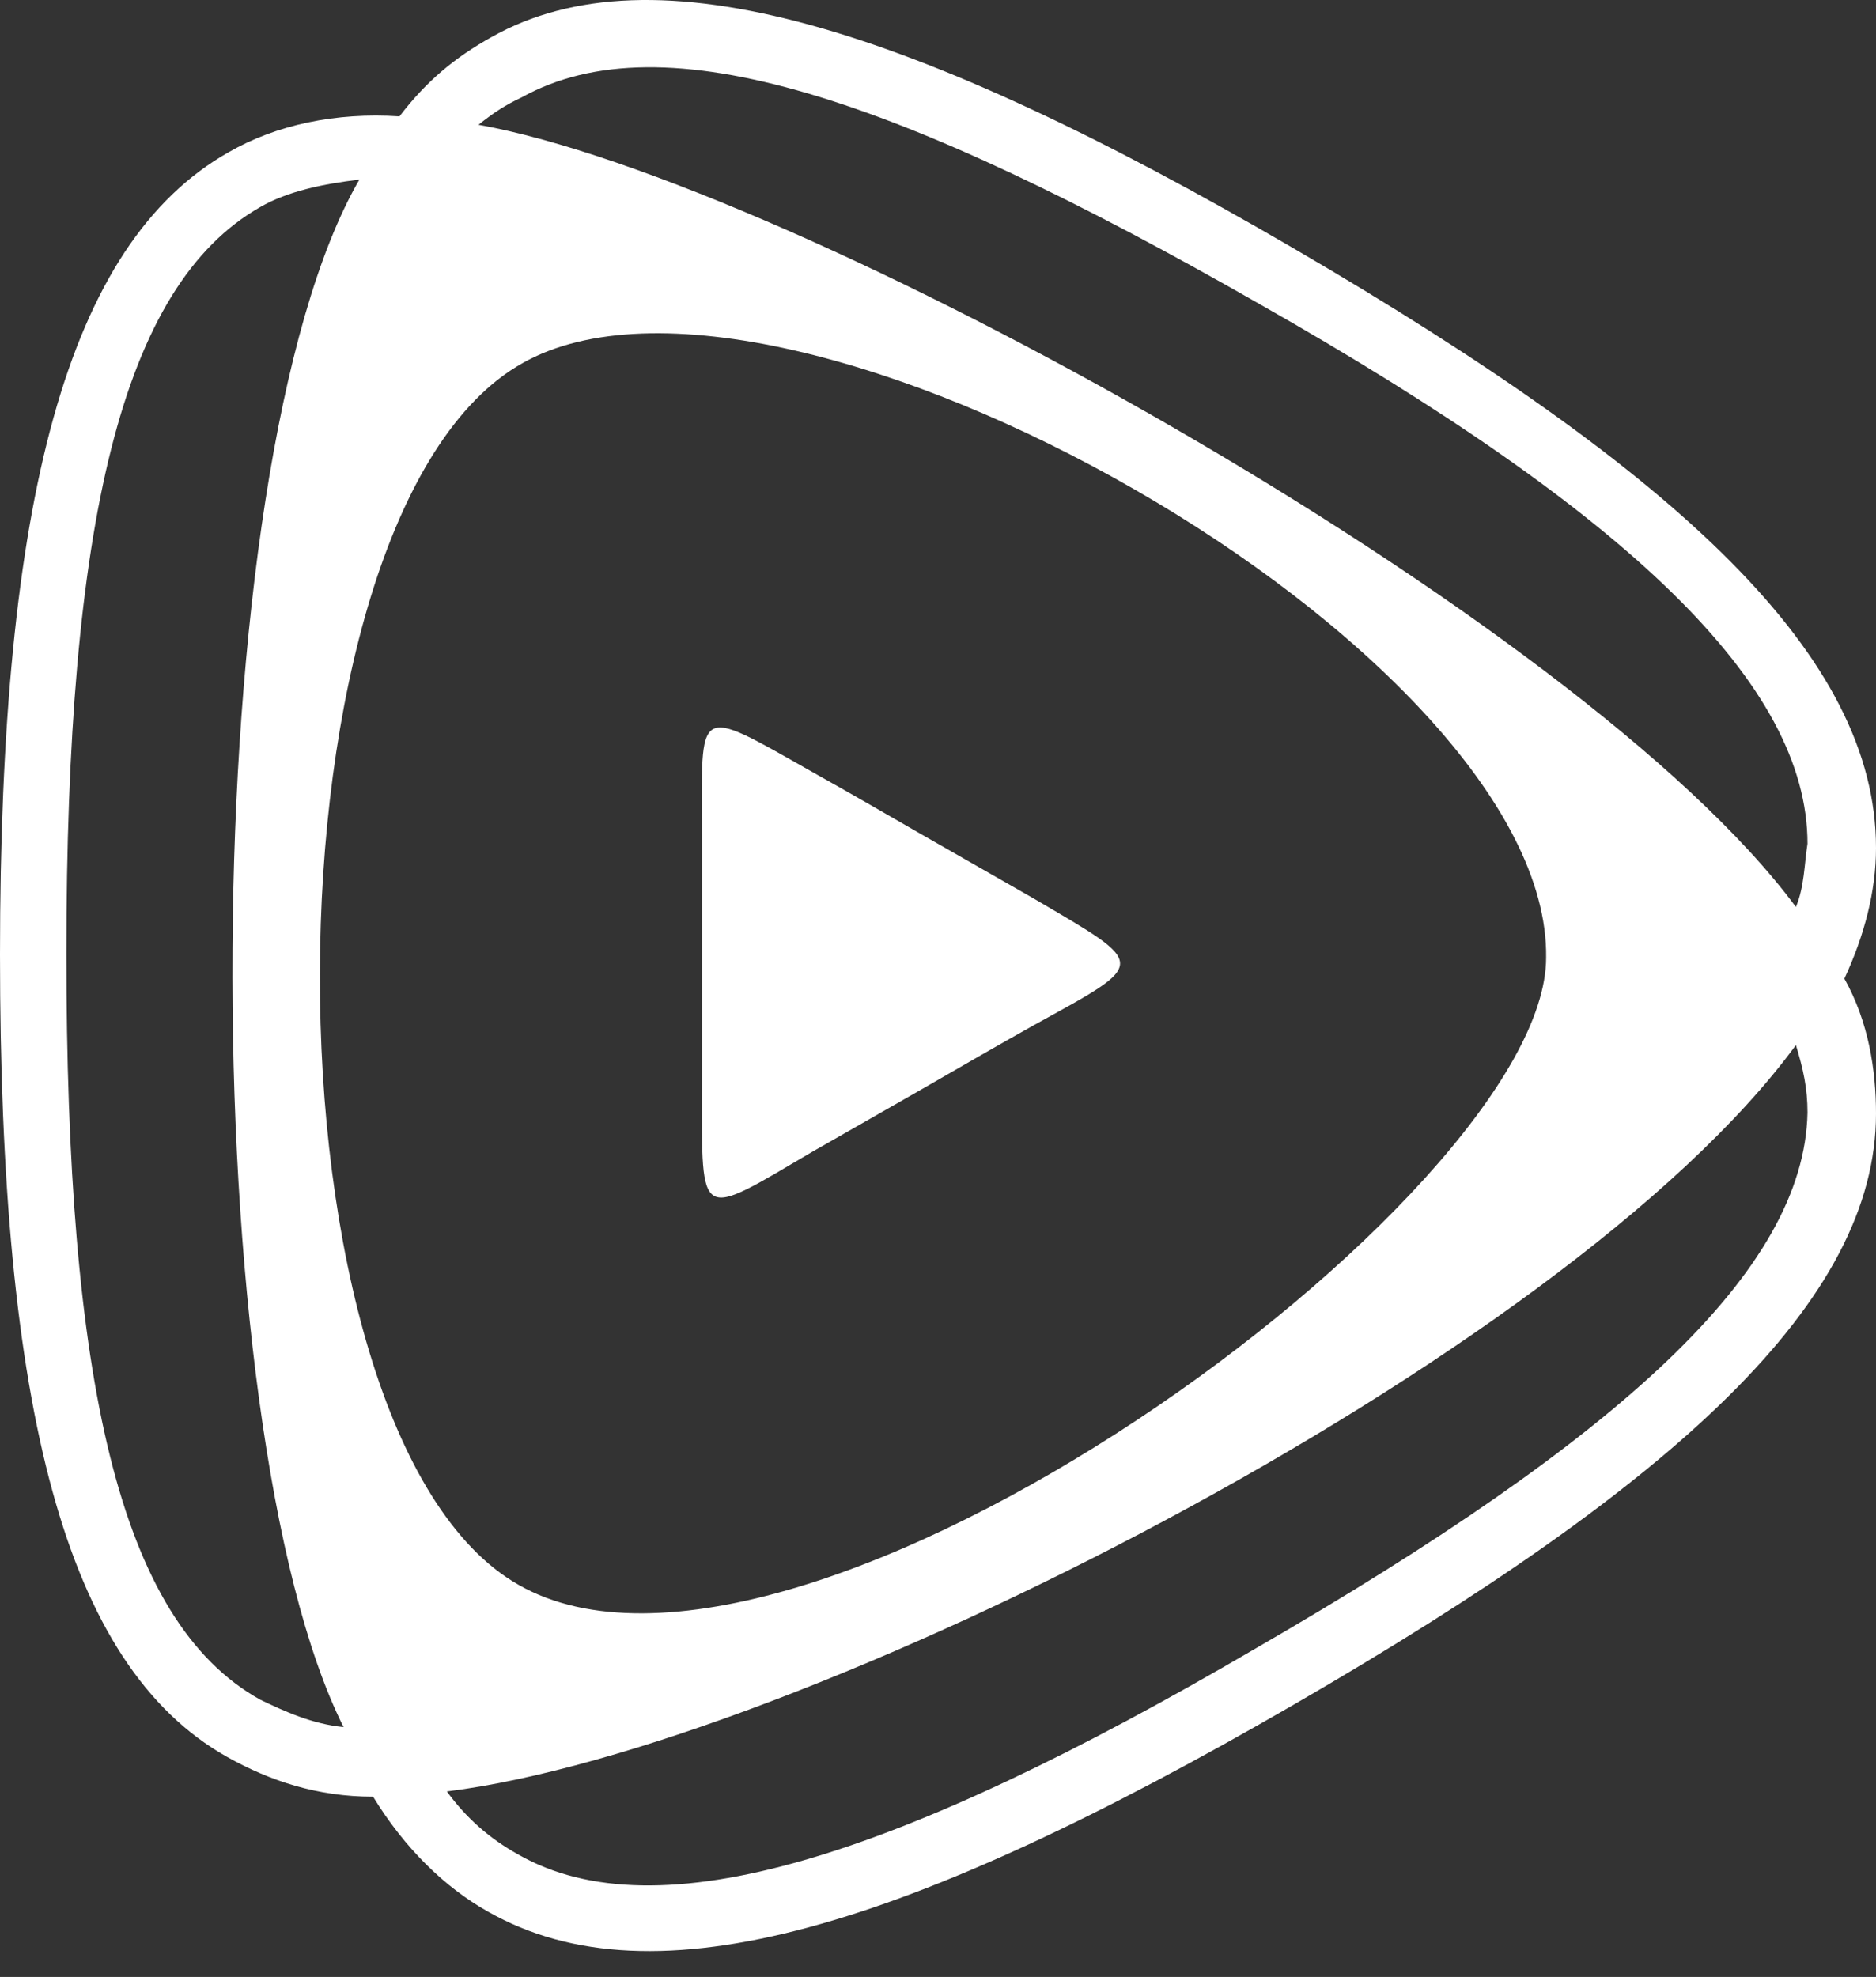 <svg width="56" height="59" viewBox="0 0 56 59" fill="none" xmlns="http://www.w3.org/2000/svg">
<rect x="0" y="0" width="56" height="59" fill="#333333" stroke="none"/>
<path d="M13.339 53.464C13.937 54.282 14.629 54.879 15.479 55.351C19.631 57.711 26.742 55.477 37.501 49.185C48.386 42.893 53.861 37.922 53.955 33.203C53.955 32.479 53.829 31.913 53.609 31.189C46.751 40.565 23.753 52.174 13.339 53.464ZM14.283 3.724C23.627 5.392 47.222 18.416 53.609 27.068C53.861 26.47 53.861 25.778 53.955 25.18C53.955 20.43 48.638 15.333 37.596 9.073C26.805 2.906 19.82 0.547 15.573 2.906C15.101 3.127 14.755 3.347 14.283 3.724ZM6.827 4.542C8.243 3.724 10.036 3.347 11.924 3.473C12.742 2.403 13.591 1.711 14.661 1.113C19.506 -1.624 27.213 0.767 38.602 7.405C50.211 14.169 56 19.612 56 25.306C56 26.596 55.654 27.918 55.056 29.207C55.78 30.497 56 31.945 56 33.234C56 38.803 50.085 44.246 38.602 50.884C27.119 57.522 19.537 59.882 14.566 57.05C13.276 56.327 12.081 55.163 11.137 53.621C9.47 53.621 8.054 53.149 6.764 52.425C1.919 49.688 0 42.012 0 28.484C0 14.956 1.982 7.279 6.827 4.542ZM10.728 5.36C9.658 5.486 8.589 5.706 7.771 6.178C3.618 8.538 1.982 15.648 1.982 28.452C1.982 41.131 3.524 48.367 7.771 50.727C8.494 51.073 9.312 51.45 10.256 51.544C5.757 42.578 5.757 13.918 10.728 5.36ZM15.604 10.834C7.551 15.333 7.551 42.798 15.479 47.297C23.784 52.048 46.153 35.688 46.153 28.578C46.279 19.36 23.407 6.43 15.604 10.834Z" fill="white"/>
<path fill-rule="evenodd" clip-rule="evenodd" d="M30.863 30.594C29.793 31.192 28.598 31.884 27.559 32.482C26.521 33.08 25.294 33.772 24.256 34.369C20.827 36.383 20.953 36.509 20.953 32.482V28.706V24.931C20.953 21.03 20.701 21.03 24.256 23.044C25.326 23.641 26.521 24.333 27.559 24.931C28.598 25.529 29.825 26.221 30.863 26.819C34.292 28.832 34.292 28.706 30.863 30.594Z" fill="white"/>
</svg>
